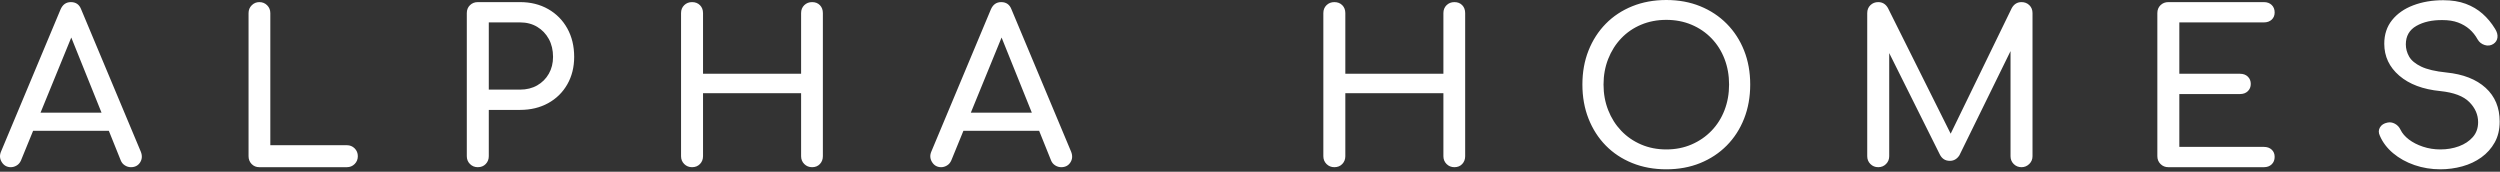<?xml version="1.0" encoding="UTF-8"?>
<svg width="757px" height="52px" viewBox="0 0 757 52" version="1.1" xmlns="http://www.w3.org/2000/svg" xmlns:xlink="http://www.w3.org/1999/xlink">
    <rect x="0" y="0" width="757" height="52" fill="#333333" stroke="none"/>
    <!-- Generator: Sketch 55.1 (78136) - https://sketchapp.com -->
    <title>logo-text</title>
    <desc>Created with Sketch.</desc>
    <g id="logo-text" stroke="none" stroke-width="1" fill="none" fill-rule="evenodd">
        <path d="M21.582,11.36 L6.357,48.576 C6.059,49.259 5.621,49.771 5.045,50.112 C4.469,50.453 3.883,50.624 3.285,50.624 C2.091,50.624 1.173,50.112 0.533,49.088 C-0.107,48.064 -0.171,46.976 0.341,45.824 L18.325,2.88 C18.965,1.387 20.011,0.64 21.461,0.64 C22.997,0.64 24.043,1.387 24.597,2.88 L42.645,45.952 C43.115,47.147 43.04,48.224 42.421,49.184 C41.803,50.144 40.875,50.624 39.637,50.624 C38.997,50.624 38.389,50.443 37.813,50.08 C37.237,49.717 36.821,49.216 36.565,48.576 L21.582,11.36 Z M6.677,39.616 L9.237,34.112 L34.325,34.112 L36.885,39.616 L6.677,39.616 Z M78.525,50.624 C77.587,50.624 76.808,50.304 76.189,49.664 C75.571,49.024 75.261,48.235 75.261,47.296 L75.261,3.968 C75.261,3.029 75.581,2.24 76.221,1.6 C76.861,0.96 77.629,0.64 78.525,0.64 C79.464,0.64 80.253,0.96 80.893,1.6 C81.533,2.24 81.853,3.029 81.853,3.968 L81.853,43.968 L105.021,43.968 C105.96,43.968 106.749,44.288 107.389,44.928 C108.029,45.568 108.349,46.357 108.349,47.296 C108.349,48.235 108.029,49.024 107.389,49.664 C106.749,50.304 105.96,50.624 105.021,50.624 L78.525,50.624 Z M144.677,50.624 C143.739,50.624 142.949,50.304 142.309,49.664 C141.669,49.024 141.349,48.235 141.349,47.296 L141.349,3.968 C141.349,2.987 141.669,2.187 142.309,1.568 C142.949,0.949 143.739,0.64 144.677,0.64 L157.477,0.64 C160.677,0.64 163.515,1.344 165.989,2.752 C168.464,4.16 170.395,6.112 171.781,8.608 C173.168,11.104 173.861,13.973 173.861,17.216 C173.861,20.331 173.168,23.104 171.781,25.536 C170.395,27.968 168.464,29.867 165.989,31.232 C163.515,32.597 160.677,33.28 157.477,33.28 L148.005,33.28 L148.005,47.296 C148.005,48.235 147.696,49.024 147.077,49.664 C146.459,50.304 145.659,50.624 144.677,50.624 Z M148.005,27.136 L157.477,27.136 C159.44,27.136 161.168,26.709 162.661,25.856 C164.155,25.003 165.328,23.829 166.181,22.336 C167.035,20.843 167.461,19.136 167.461,17.216 C167.461,15.168 167.035,13.365 166.181,11.808 C165.328,10.251 164.155,9.024 162.661,8.128 C161.168,7.232 159.44,6.784 157.477,6.784 L148.005,6.784 L148.005,27.136 Z M209.549,50.624 C208.611,50.624 207.821,50.304 207.181,49.664 C206.541,49.024 206.221,48.235 206.221,47.296 L206.221,3.968 C206.221,2.987 206.541,2.187 207.181,1.568 C207.821,0.949 208.611,0.64 209.549,0.64 C210.531,0.64 211.331,0.949 211.949,1.568 C212.568,2.187 212.877,2.987 212.877,3.968 L212.877,22.336 L242.573,22.336 L242.573,3.968 C242.573,2.987 242.893,2.187 243.533,1.568 C244.173,0.949 244.963,0.64 245.901,0.64 C246.883,0.64 247.672,0.949 248.269,1.568 C248.867,2.187 249.165,2.987 249.165,3.968 L249.165,47.296 C249.165,48.235 248.867,49.024 248.269,49.664 C247.672,50.304 246.883,50.624 245.901,50.624 C244.963,50.624 244.173,50.304 243.533,49.664 C242.893,49.024 242.573,48.235 242.573,47.296 L242.573,28.224 L212.877,28.224 L212.877,47.296 C212.877,48.235 212.568,49.024 211.949,49.664 C211.331,50.304 210.531,50.624 209.549,50.624 Z M303.278,11.36 L288.053,48.576 C287.755,49.259 287.317,49.771 286.741,50.112 C286.165,50.453 285.579,50.624 284.981,50.624 C283.787,50.624 282.869,50.112 282.229,49.088 C281.589,48.064 281.525,46.976 282.037,45.824 L300.021,2.88 C300.661,1.387 301.707,0.64 303.157,0.64 C304.693,0.64 305.739,1.387 306.293,2.88 L324.341,45.952 C324.811,47.147 324.736,48.224 324.117,49.184 C323.499,50.144 322.571,50.624 321.333,50.624 C320.693,50.624 320.085,50.443 319.509,50.08 C318.933,49.717 318.517,49.216 318.261,48.576 L303.278,11.36 L303.278,11.36 Z M288.373,39.616 L290.933,34.112 L316.021,34.112 L318.581,39.616 L288.373,39.616 Z M404.037,50.624 C403.099,50.624 402.309,50.304 401.669,49.664 C401.029,49.024 400.709,48.235 400.709,47.296 L400.709,3.968 C400.709,2.987 401.029,2.187 401.669,1.568 C402.309,0.949 403.099,0.64 404.037,0.64 C405.019,0.64 405.819,0.949 406.437,1.568 C407.056,2.187 407.365,2.987 407.365,3.968 L407.365,22.336 L437.061,22.336 L437.061,3.968 C437.061,2.987 437.381,2.187 438.021,1.568 C438.661,0.949 439.451,0.64 440.389,0.64 C441.371,0.64 442.16,0.949 442.757,1.568 C443.355,2.187 443.653,2.987 443.653,3.968 L443.653,47.296 C443.653,48.235 443.355,49.024 442.757,49.664 C442.16,50.304 441.371,50.624 440.389,50.624 C439.451,50.624 438.661,50.304 438.021,49.664 C437.381,49.024 437.061,48.235 437.061,47.296 L437.061,28.224 L407.365,28.224 L407.365,47.296 C407.365,48.235 407.056,49.024 406.437,49.664 C405.819,50.304 405.019,50.624 404.037,50.624 Z M504.557,51.264 C500.803,51.264 497.368,50.635 494.253,49.376 C491.139,48.117 488.461,46.347 486.221,44.064 C483.981,41.781 482.243,39.072 481.005,35.936 C479.768,32.8 479.149,29.355 479.149,25.6 C479.149,21.845 479.768,18.411 481.005,15.296 C482.243,12.181 483.981,9.483 486.221,7.2 C488.461,4.917 491.139,3.147 494.253,1.888 C497.368,0.629 500.803,0 504.557,0 C508.312,0 511.736,0.629 514.829,1.888 C517.923,3.147 520.6,4.917 522.861,7.2 C525.123,9.483 526.872,12.181 528.109,15.296 C529.347,18.411 529.965,21.845 529.965,25.6 C529.965,29.355 529.347,32.8 528.109,35.936 C526.872,39.072 525.123,41.781 522.861,44.064 C520.6,46.347 517.923,48.117 514.829,49.376 C511.736,50.635 508.312,51.264 504.557,51.264 Z M504.557,45.248 C507.331,45.248 509.88,44.747 512.205,43.744 C514.531,42.741 516.547,41.355 518.253,39.584 C519.96,37.813 521.272,35.733 522.189,33.344 C523.107,30.955 523.565,28.373 523.565,25.6 C523.565,22.827 523.107,20.245 522.189,17.856 C521.272,15.467 519.96,13.387 518.253,11.616 C516.547,9.845 514.531,8.469 512.205,7.488 C509.88,6.507 507.331,6.016 504.557,6.016 C501.784,6.016 499.235,6.507 496.909,7.488 C494.584,8.469 492.579,9.845 490.893,11.616 C489.208,13.387 487.896,15.467 486.957,17.856 C486.019,20.245 485.549,22.827 485.549,25.6 C485.549,28.373 486.019,30.955 486.957,33.344 C487.896,35.733 489.208,37.813 490.893,39.584 C492.579,41.355 494.584,42.741 496.909,43.744 C499.235,44.747 501.784,45.248 504.557,45.248 Z M590.664,40.482 L609.173,2.432 C609.856,1.237 610.837,0.64 612.117,0.64 C613.056,0.64 613.845,0.949 614.485,1.568 C615.125,2.187 615.445,2.987 615.445,3.968 L615.445,47.296 C615.445,48.235 615.115,49.024 614.453,49.664 C613.792,50.304 613.013,50.624 612.117,50.624 C611.179,50.624 610.389,50.304 609.749,49.664 C609.109,49.024 608.789,48.235 608.789,47.296 L608.789,15.473 L593.301,47.04 C592.576,48.149 591.616,48.704 590.421,48.704 C589.013,48.704 587.989,48.043 587.349,46.72 L572.053,16.069 L572.053,47.296 C572.053,48.235 571.733,49.024 571.093,49.664 C570.453,50.304 569.664,50.624 568.725,50.624 C567.787,50.624 566.997,50.304 566.357,49.664 C565.717,49.024 565.397,48.235 565.397,47.296 L565.397,3.968 C565.397,2.987 565.717,2.187 566.357,1.568 C566.997,0.949 567.787,0.64 568.725,0.64 C570.005,0.64 570.987,1.237 571.669,2.432 L590.664,40.482 L590.664,40.482 Z M656.573,50.624 C655.635,50.624 654.845,50.304 654.205,49.664 C653.565,49.024 653.245,48.235 653.245,47.296 L653.245,3.968 C653.245,2.987 653.565,2.187 654.205,1.568 C654.845,0.949 655.635,0.64 656.573,0.64 L685.501,0.64 C686.483,0.64 687.272,0.928 687.869,1.504 C688.467,2.08 688.765,2.837 688.765,3.776 C688.765,4.672 688.467,5.397 687.869,5.952 C687.272,6.507 686.483,6.784 685.501,6.784 L659.901,6.784 L659.901,22.336 L678.269,22.336 C679.251,22.336 680.04,22.624 680.637,23.2 C681.235,23.776 681.533,24.512 681.533,25.408 C681.533,26.304 681.235,27.04 680.637,27.616 C680.04,28.192 679.251,28.48 678.269,28.48 L659.901,28.48 L659.901,44.48 L685.501,44.48 C686.483,44.48 687.272,44.757 687.869,45.312 C688.467,45.867 688.765,46.592 688.765,47.488 C688.765,48.427 688.467,49.184 687.869,49.76 C687.272,50.336 686.483,50.624 685.501,50.624 L656.573,50.624 Z M738.917,51.264 C736.187,51.264 733.584,50.837 731.109,49.984 C728.635,49.131 726.48,47.936 724.645,46.4 C722.811,44.864 721.467,43.093 720.613,41.088 C720.187,40.192 720.197,39.36 720.645,38.592 C721.093,37.824 721.851,37.333 722.917,37.12 C723.685,36.949 724.443,37.067 725.189,37.472 C725.936,37.877 726.501,38.485 726.885,39.296 C727.397,40.363 728.24,41.344 729.413,42.24 C730.587,43.136 732.005,43.861 733.669,44.416 C735.333,44.971 737.083,45.248 738.917,45.248 C740.965,45.248 742.853,44.928 744.581,44.288 C746.309,43.648 747.707,42.72 748.773,41.504 C749.84,40.288 750.373,38.784 750.373,36.992 C750.373,34.731 749.488,32.704 747.717,30.912 C745.947,29.12 743.035,28.011 738.981,27.584 C733.691,27.072 729.531,25.515 726.501,22.912 C723.472,20.309 721.957,17.088 721.957,13.248 C721.957,10.432 722.747,8.043 724.325,6.08 C725.904,4.117 728.048,2.624 730.757,1.6 C733.467,0.576 736.485,0.064 739.813,0.064 C742.416,0.064 744.688,0.427 746.629,1.152 C748.571,1.877 750.267,2.88 751.717,4.16 C753.168,5.44 754.427,6.955 755.493,8.704 C756.091,9.643 756.336,10.528 756.229,11.36 C756.123,12.192 755.707,12.843 754.981,13.312 C754.171,13.824 753.296,13.931 752.357,13.632 C751.419,13.333 750.715,12.779 750.245,11.968 C749.563,10.731 748.731,9.685 747.749,8.832 C746.768,7.979 745.616,7.307 744.293,6.816 C742.971,6.325 741.413,6.08 739.621,6.08 C736.464,6.037 733.819,6.624 731.685,7.84 C729.552,9.056 728.485,10.923 728.485,13.44 C728.485,14.72 728.816,15.947 729.477,17.12 C730.139,18.293 731.355,19.307 733.125,20.16 C734.896,21.013 737.445,21.611 740.773,21.952 C745.851,22.464 749.808,24.011 752.645,26.592 C755.483,29.173 756.901,32.576 756.901,36.8 C756.901,39.232 756.4,41.344 755.397,43.136 C754.395,44.928 753.051,46.432 751.365,47.648 C749.68,48.864 747.76,49.771 745.605,50.368 C743.451,50.965 741.221,51.264 738.917,51.264 Z" id="ah-logo-text" fill="#FFFFFF" fill-rule="nonzero"></path>
    </g>
</svg>